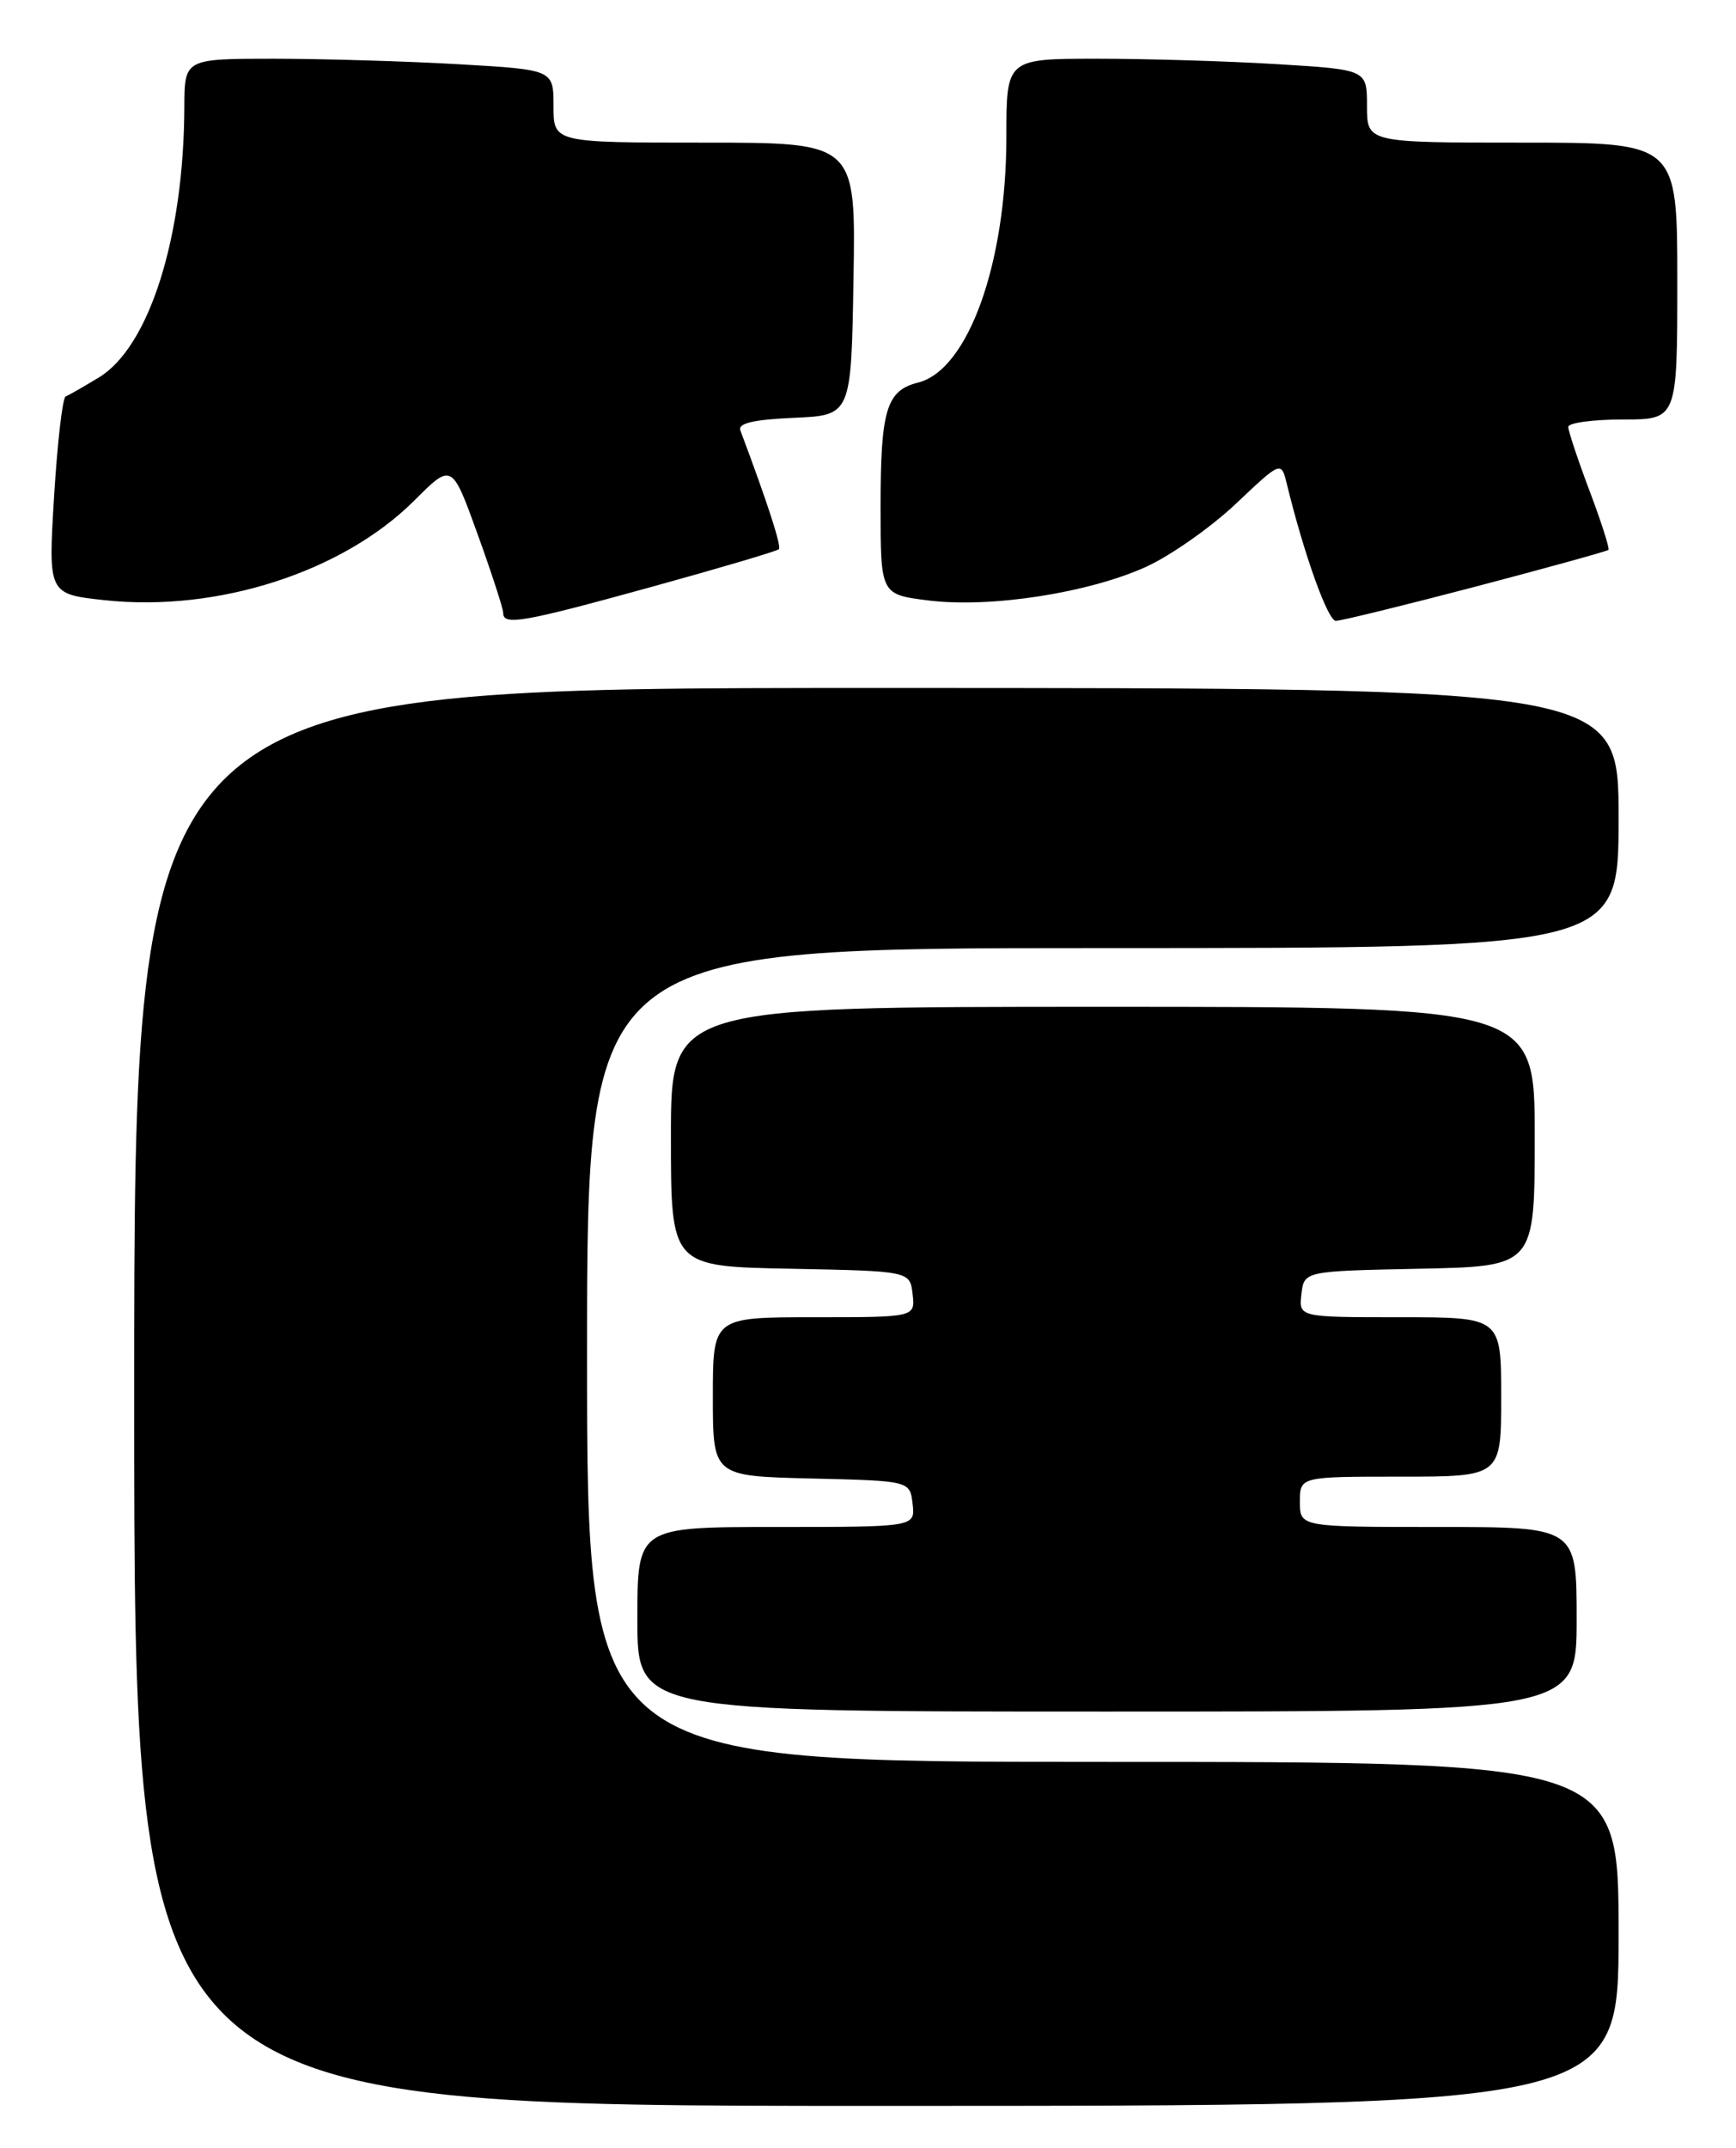<?xml version="1.0" encoding="UTF-8" standalone="no"?>
<!DOCTYPE svg PUBLIC "-//W3C//DTD SVG 1.1//EN" "http://www.w3.org/Graphics/SVG/1.1/DTD/svg11.dtd" >
<svg xmlns="http://www.w3.org/2000/svg" xmlns:xlink="http://www.w3.org/1999/xlink" version="1.1" viewBox="0 0 207 256">
 <g >
 <path fill="currentColor"
d=" M 193.00 230.50 C 193.00 210.00 193.00 210.00 131.50 210.00 C 70.00 210.00 70.00 210.00 70.00 161.50 C 70.00 113.00 70.00 113.00 131.50 113.00 C 193.00 113.00 193.00 113.00 193.00 97.50 C 193.00 82.00 193.00 82.00 104.50 82.00 C 16.00 82.00 16.00 82.00 16.00 166.50 C 16.00 251.00 16.00 251.00 104.50 251.00 C 193.00 251.00 193.00 251.00 193.00 230.50 Z  M 188.00 193.00 C 188.00 182.00 188.00 182.00 171.50 182.00 C 155.00 182.00 155.00 182.00 155.00 179.00 C 155.00 176.00 155.00 176.00 167.00 176.00 C 179.00 176.00 179.00 176.00 179.00 166.50 C 179.00 157.00 179.00 157.00 166.93 157.00 C 154.87 157.00 154.87 157.00 155.18 154.25 C 155.50 151.50 155.50 151.50 169.25 151.22 C 183.00 150.94 183.00 150.94 183.00 135.47 C 183.00 120.00 183.00 120.00 131.50 120.00 C 80.00 120.00 80.00 120.00 80.00 135.47 C 80.00 150.95 80.00 150.95 94.25 151.22 C 108.50 151.50 108.50 151.50 108.82 154.25 C 109.13 157.00 109.13 157.00 97.07 157.00 C 85.00 157.00 85.00 157.00 85.00 166.47 C 85.00 175.94 85.00 175.94 96.75 176.22 C 108.50 176.50 108.50 176.50 108.82 179.25 C 109.13 182.00 109.13 182.00 92.57 182.00 C 76.00 182.00 76.00 182.00 76.00 193.00 C 76.00 204.00 76.00 204.00 132.00 204.00 C 188.00 204.00 188.00 204.00 188.00 193.00 Z  M 77.73 69.94 C 85.84 67.70 92.65 65.69 92.87 65.46 C 93.21 65.12 91.51 59.90 88.28 51.30 C 87.96 50.45 89.85 50.01 94.66 49.80 C 101.50 49.50 101.50 49.50 101.77 33.25 C 102.05 17.00 102.05 17.00 84.02 17.00 C 66.00 17.00 66.00 17.00 66.00 12.65 C 66.00 8.31 66.00 8.31 54.75 7.66 C 48.56 7.30 38.66 7.01 32.75 7.00 C 22.00 7.00 22.00 7.00 21.98 12.75 C 21.93 28.25 17.80 41.32 11.82 44.97 C 9.99 46.08 8.20 47.11 7.83 47.25 C 7.46 47.39 6.84 52.75 6.45 59.16 C 5.74 70.81 5.74 70.81 12.52 71.54 C 25.97 72.98 40.88 68.17 49.41 59.65 C 53.88 55.18 53.88 55.18 56.94 63.64 C 58.62 68.30 60.00 72.53 60.00 73.05 C 60.00 74.60 62.28 74.20 77.73 69.94 Z  M 175.95 69.92 C 184.50 67.67 191.63 65.70 191.79 65.54 C 191.95 65.38 190.94 62.22 189.54 58.51 C 188.14 54.80 187.00 51.37 187.00 50.88 C 187.00 50.40 189.93 50.00 193.50 50.00 C 200.00 50.00 200.00 50.00 200.00 33.50 C 200.00 17.00 200.00 17.00 181.50 17.00 C 163.00 17.00 163.00 17.00 163.00 12.65 C 163.00 8.30 163.00 8.30 152.34 7.65 C 146.48 7.29 136.81 7.00 130.84 7.00 C 120.00 7.00 120.00 7.00 120.00 16.29 C 120.00 31.40 115.44 44.10 109.47 45.60 C 105.70 46.54 105.00 48.84 105.00 60.36 C 105.00 70.86 105.00 70.86 110.73 71.57 C 118.10 72.49 129.87 70.66 136.70 67.54 C 139.62 66.20 144.43 62.82 147.39 60.02 C 152.77 54.93 152.77 54.93 153.45 57.72 C 155.51 66.14 158.33 74.00 159.29 74.00 C 159.90 74.00 167.39 72.16 175.95 69.92 Z "/>
</g>
</svg>